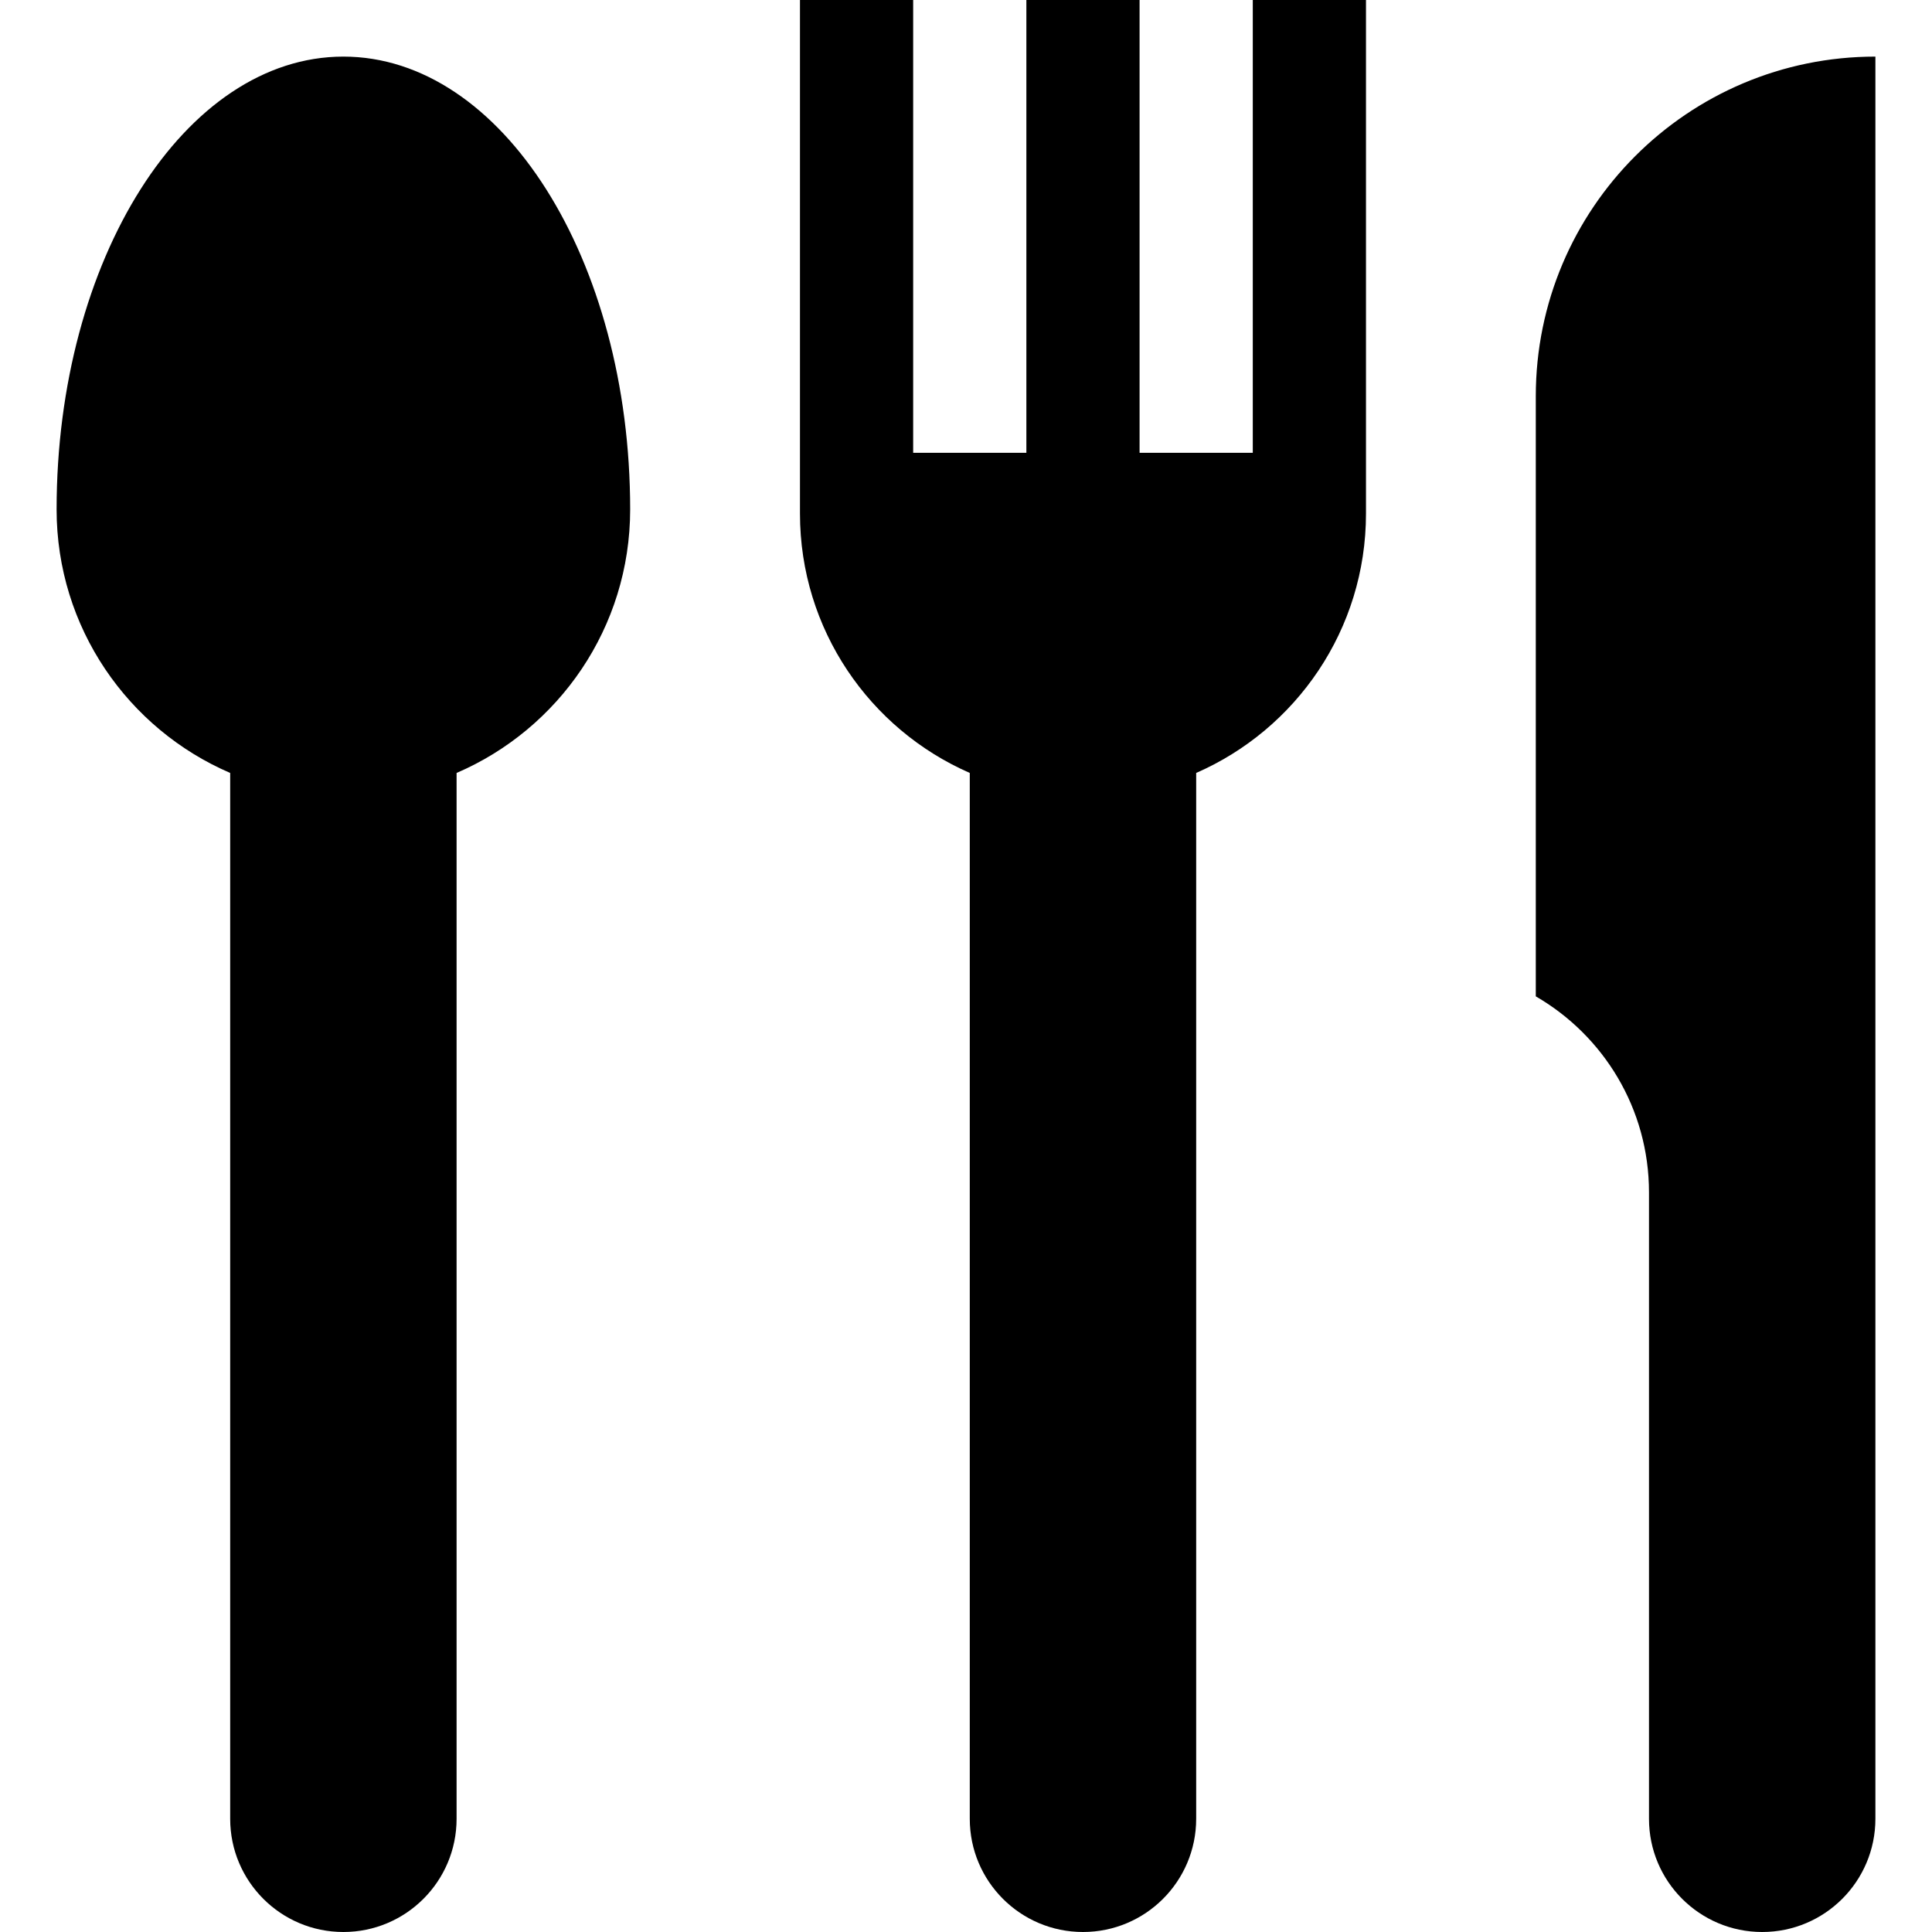 <svg xmlns="http://www.w3.org/2000/svg" version="1.1" xmlns:xlink="http://www.w3.org/1999/xlink" xmlns:svgjs="http://svgjs.com/svgjs" width="512" height="512" x="0" y="0" viewBox="0 0 512 512" style="enable-background:new 0 0 512 512" xml:space="preserve"><g><path d="M332 120h-30V0h-30v120h-30V0h-30v136.097c0 30.752 18.516 57.167 45 68.741V482c0 16.569 13.431 30 30 30s30-13.431 30-30V204.838c26.484-11.575 45-37.99 45-68.741V0h-30zM91 15c-41.974 0-76 53.726-76 120 0 31.318 18.947 58.202 46 69.839V482c0 16.569 13.431 30 30 30s30-13.431 30-30V204.839c27.053-11.637 46-38.521 46-69.839 0-66.274-34.026-120-76-120zM407 105v159.047c17.929 10.375 30 29.749 30 51.953v166c0 16.569 13.431 30 30 30s30-13.431 30-30V15c-49.706 0-90 40.294-90 90z" fill="#000000" data-original="#000000"></path></g></svg>